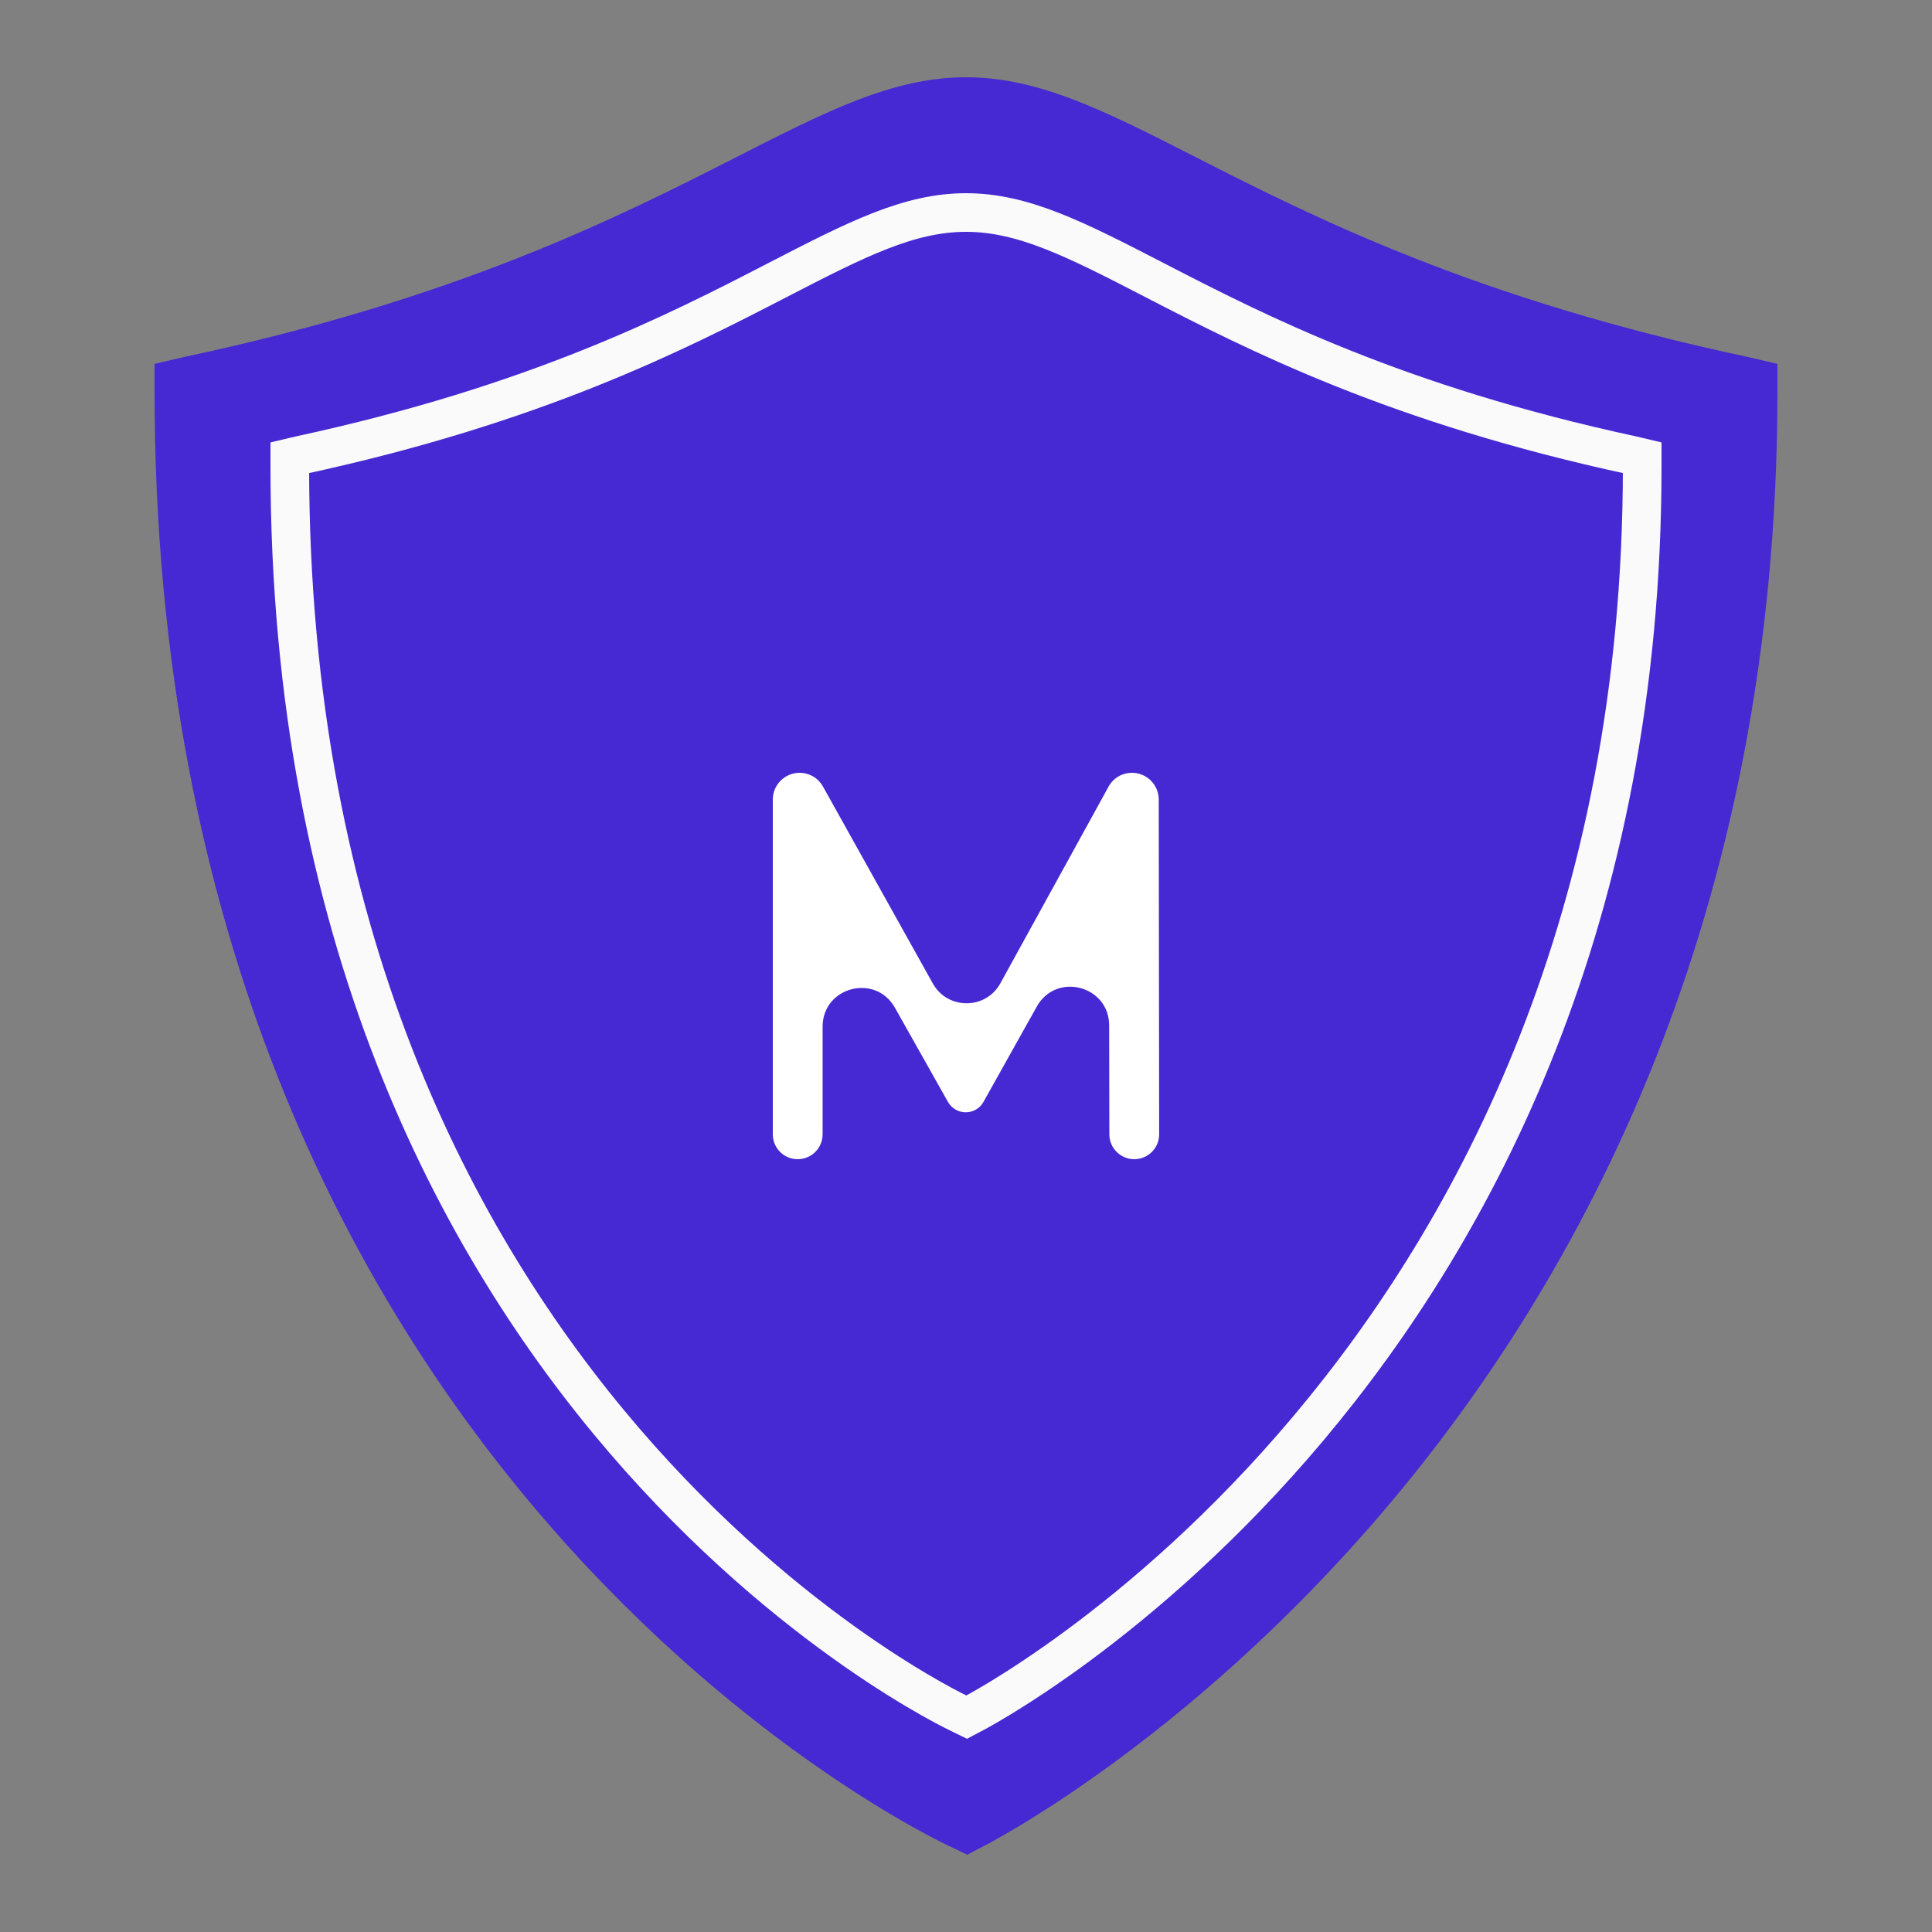 <svg width="50" height="50" viewBox="0 0 50 50" fill="none" xmlns="http://www.w3.org/2000/svg">
<rect x="0" y="0" width="50" height="50" fill="#808080" stroke="none"/>
<path d="M25 2C23.11 2 21.398 2.873 19.034 4.078C15.988 5.629 11.812 7.743 4.746 9.243L4 9.417V10.138C4 38.271 24.407 47.708 24.612 47.798L25.03 48L25.418 47.798C25.623 47.697 46 37.333 46 10.138V9.417L45.254 9.243C38.188 7.743 34.012 5.629 30.966 4.078C28.602 2.873 26.89 2 25 2Z" fill="#4629D3"/>
<path d="M20.116 7.251L20.116 7.251C22.174 6.187 23.526 5.5 25 5.5C26.474 5.5 27.826 6.187 29.884 7.251L29.884 7.251C32.51 8.607 36.134 10.468 42.251 11.786L42.5 11.845V12.076C42.5 23.766 38.187 31.82 33.862 36.964C31.698 39.538 29.528 41.386 27.892 42.594C27.074 43.197 26.389 43.641 25.907 43.935C25.665 44.082 25.474 44.191 25.342 44.265C25.276 44.302 25.224 44.33 25.189 44.349C25.152 44.368 25.134 44.377 25.134 44.377L25.134 44.377L25.124 44.382L25.017 44.439L24.888 44.376L24.88 44.371L24.871 44.368L24.871 44.368C24.869 44.367 24.799 44.334 24.668 44.267C24.536 44.2 24.345 44.099 24.104 43.963C23.621 43.69 22.937 43.276 22.119 42.705C20.483 41.562 18.313 39.791 16.147 37.269C11.822 32.231 7.5 24.177 7.5 12.076V11.845L7.749 11.786C13.866 10.468 17.491 8.607 20.116 7.251Z" fill="#4629D3" stroke="#FAFAFA"/>
<path d="M29.355 30C28.999 30 28.711 29.712 28.71 29.357L28.705 26.536C28.703 25.507 27.335 25.151 26.832 26.05L25.453 28.516C25.36 28.683 25.184 28.786 24.993 28.786C24.802 28.786 24.627 28.683 24.533 28.517L23.16 26.079C22.655 25.183 21.289 25.541 21.289 26.57V29.356C21.289 29.712 21 30 20.644 30C20.288 30 20 29.712 20 29.356V20.693C20 20.311 20.311 20 20.693 20C20.945 20 21.177 20.136 21.299 20.356L24.141 25.452C24.523 26.138 25.512 26.135 25.89 25.447L28.689 20.359C28.81 20.137 29.043 20 29.295 20C29.677 20 29.987 20.309 29.988 20.691L29.999 29.355C30 29.711 29.711 30 29.355 30Z" fill="white"/>
</svg>
